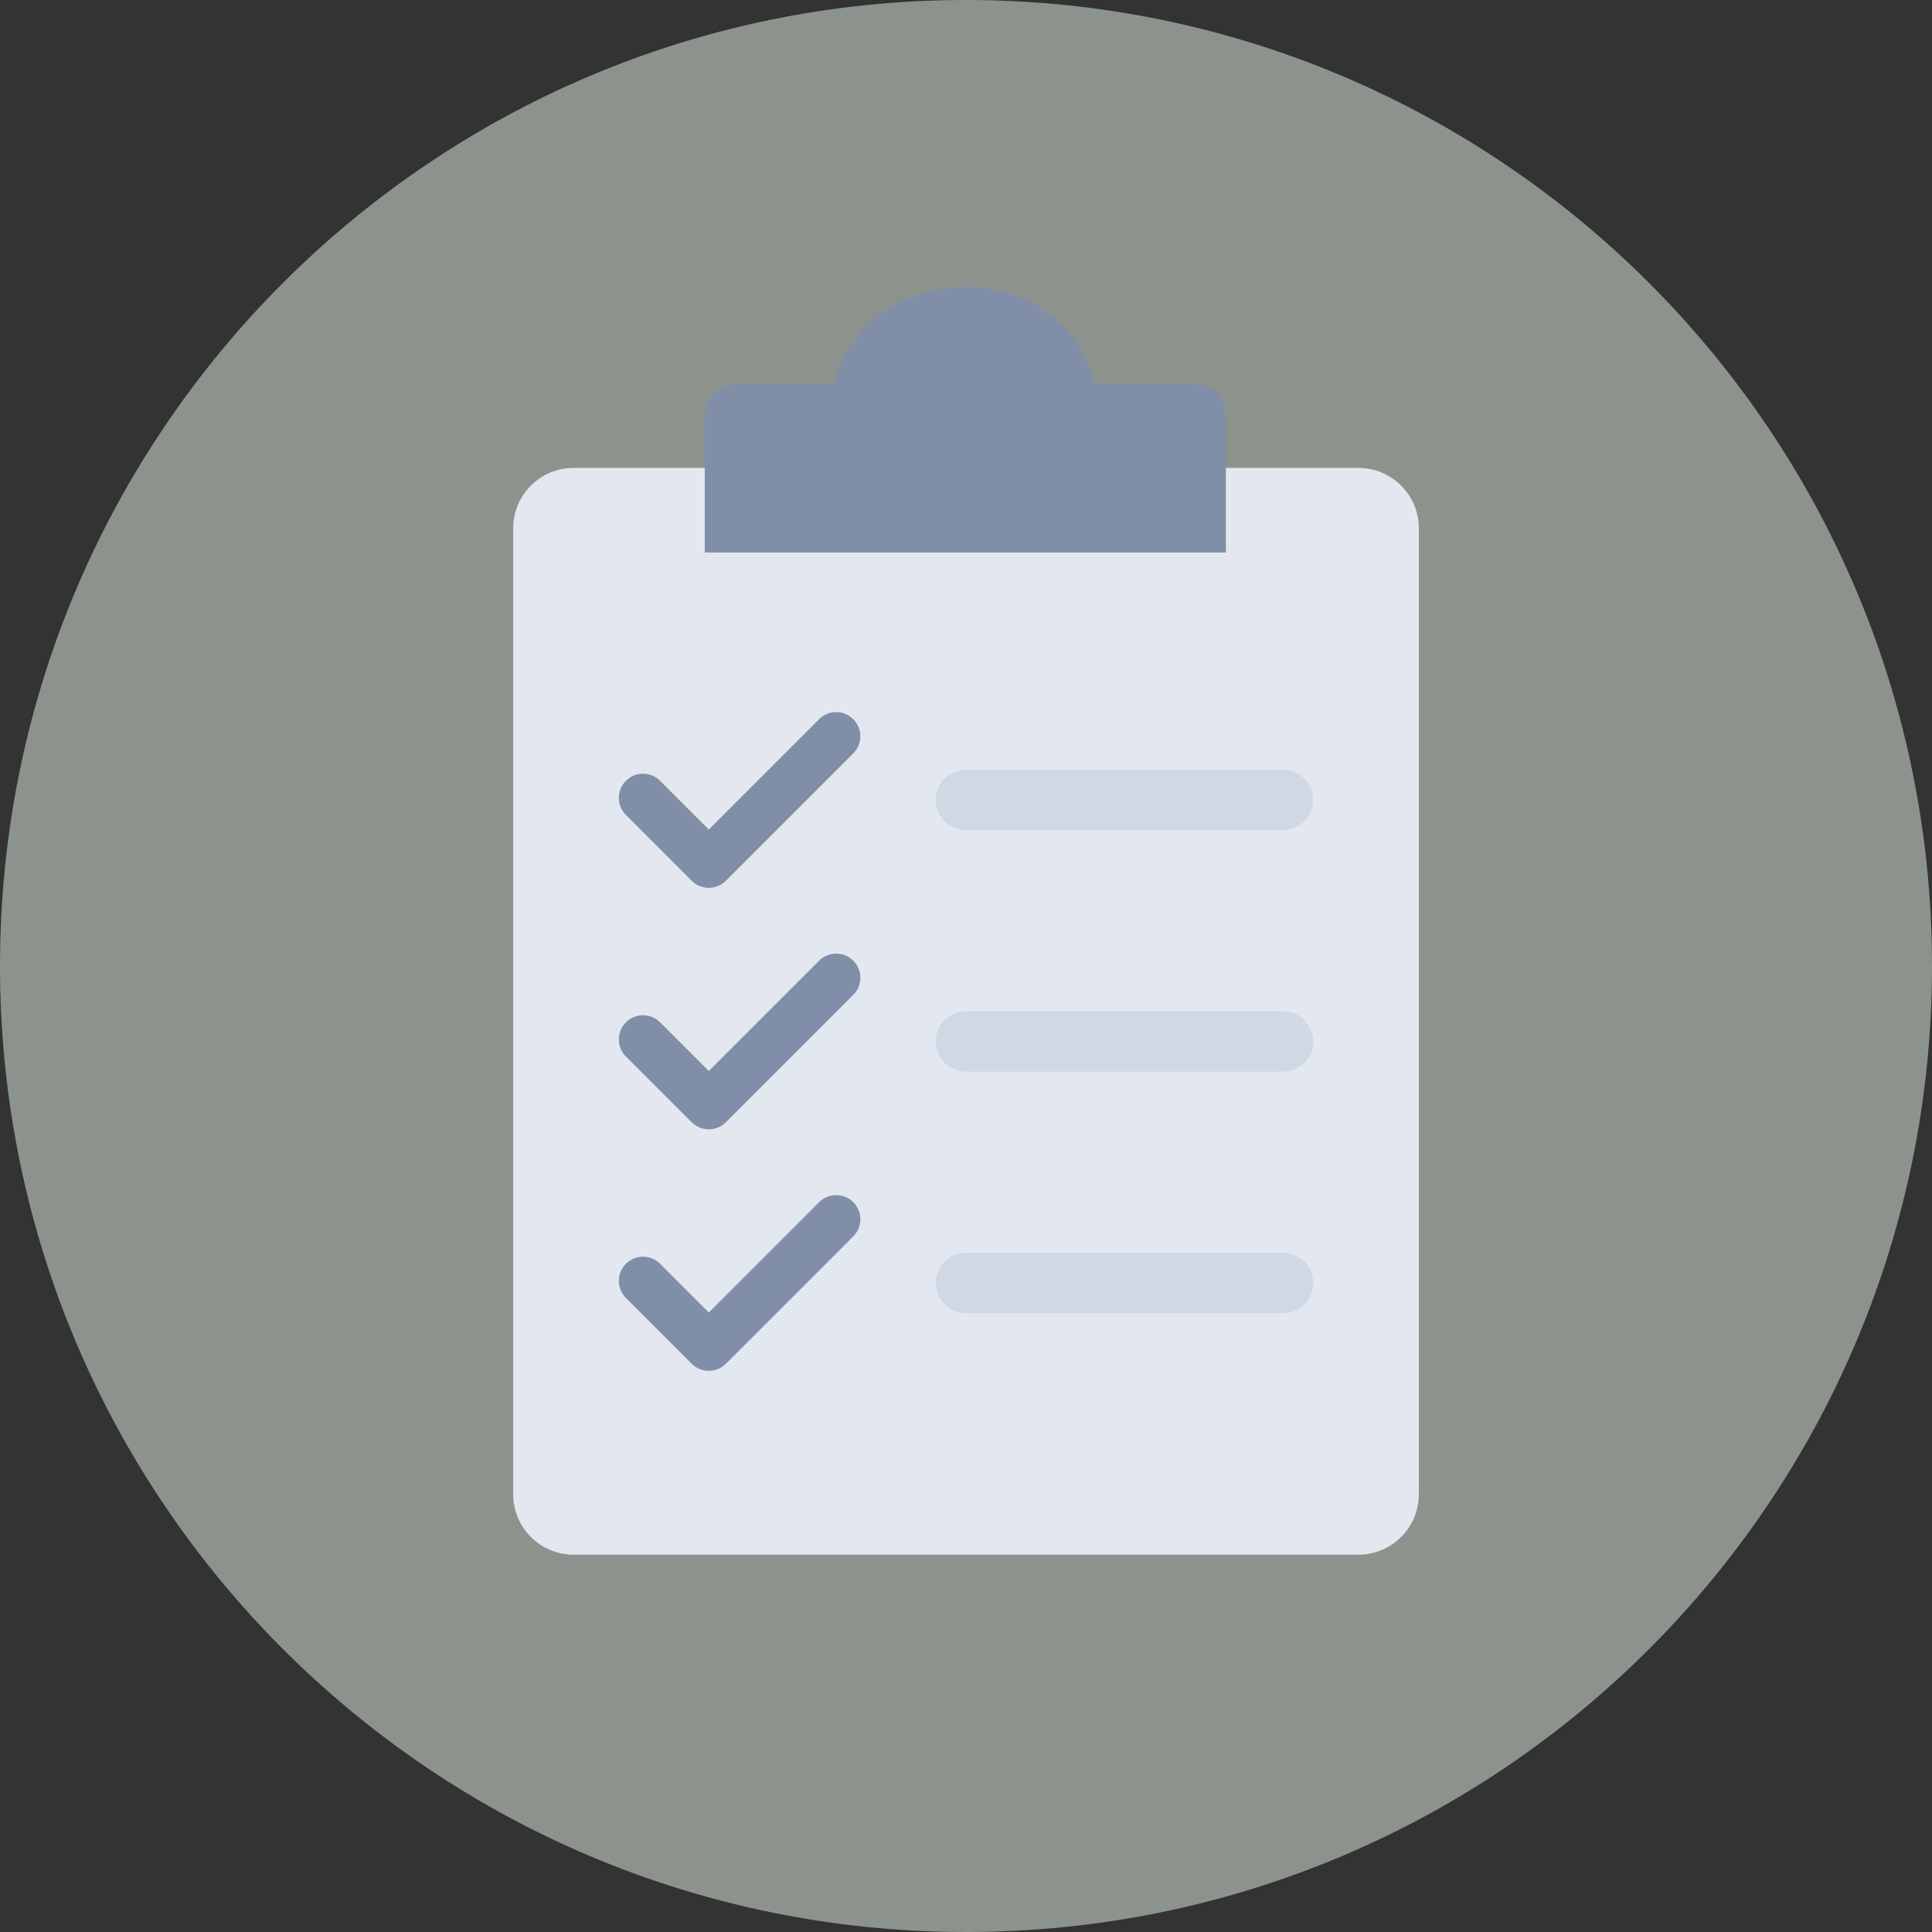 <svg
  viewBox="0 0 176 176"
  fill="none"
  xmlns="http://www.w3.org/2000/svg"
>
  <rect x="0" y="0" width="176" height="176" fill="#333333" stroke="none"/>
  <path
    d="M176 88C176 136.601 136.601 176 88 176C39.399 176 0 136.601 0 88C0 39.399 39.399 0 88 0C136.601 0 176 39.399 176 88Z"
    fill="#E6F4E7"
    fill-opacity="0.5"
  />
  <path
    d="M46.75 48.125C46.75 45.087 49.212 42.625 52.25 42.625H123.75C126.788 42.625 129.25 45.087 129.25 48.125V136.125C129.25 139.163 126.788 141.625 123.75 141.625H52.25C49.212 141.625 46.75 139.163 46.75 136.125V48.125Z"
    fill="#E3E7EF"
  />
  <path
    d="M111.674 50.33H64.203V37.74C64.203 36.221 65.434 34.99 66.953 34.99H75.95C77.159 29.834 82.114 26.146 87.858 26.125C93.624 26.089 98.613 29.803 99.766 34.99H108.924C110.443 34.99 111.674 36.221 111.674 37.739L111.674 50.33Z"
    fill="#808FA7"
  />
  <path
    d="M77.731 68.629L66.125 80.234C65.265 81.094 63.871 81.094 63.011 80.234L57.02 74.243C56.16 73.383 56.16 71.989 57.02 71.129C57.88 70.269 59.274 70.269 60.133 71.129L64.568 75.564L74.617 65.516C75.477 64.656 76.871 64.656 77.73 65.516C78.59 66.375 78.59 67.769 77.731 68.629Z"
    fill="#808FA7"
  />
  <path
    d="M77.731 90.629L66.125 102.234C65.265 103.094 63.871 103.094 63.011 102.234L57.02 96.243C56.16 95.383 56.16 93.989 57.02 93.129C57.88 92.269 59.274 92.269 60.133 93.129L64.568 97.564L74.617 87.516C75.477 86.656 76.871 86.656 77.73 87.516C78.59 88.375 78.59 89.769 77.731 90.629Z"
    fill="#808FA7"
  />
  <path
    d="M77.731 112.629L66.125 124.234C65.265 125.094 63.871 125.094 63.011 124.234L57.02 118.243C56.16 117.383 56.16 115.989 57.02 115.129C57.88 114.269 59.274 114.269 60.133 115.129L64.568 119.564L74.617 109.516C75.477 108.656 76.871 108.656 77.73 109.516C78.59 110.375 78.59 111.769 77.731 112.629Z"
    fill="#808FA7"
  />
  <path
    d="M85.25 72.875C85.25 71.356 86.481 70.125 88 70.125H116.875C118.394 70.125 119.625 71.356 119.625 72.875C119.625 74.394 118.394 75.625 116.875 75.625H88C86.481 75.625 85.25 74.394 85.25 72.875Z"
    fill="#D0D8E5"
  />
  <path
    d="M85.25 94.875C85.25 93.356 86.481 92.125 88 92.125H116.875C118.394 92.125 119.625 93.356 119.625 94.875C119.625 96.394 118.394 97.625 116.875 97.625H88C86.481 97.625 85.25 96.394 85.25 94.875Z"
    fill="#D0D8E5"
  />
  <path
    d="M85.25 116.875C85.25 115.356 86.481 114.125 88 114.125H116.875C118.394 114.125 119.625 115.356 119.625 116.875C119.625 118.394 118.394 119.625 116.875 119.625H88C86.481 119.625 85.25 118.394 85.25 116.875Z"
    fill="#D0D8E5"
  />
</svg>

